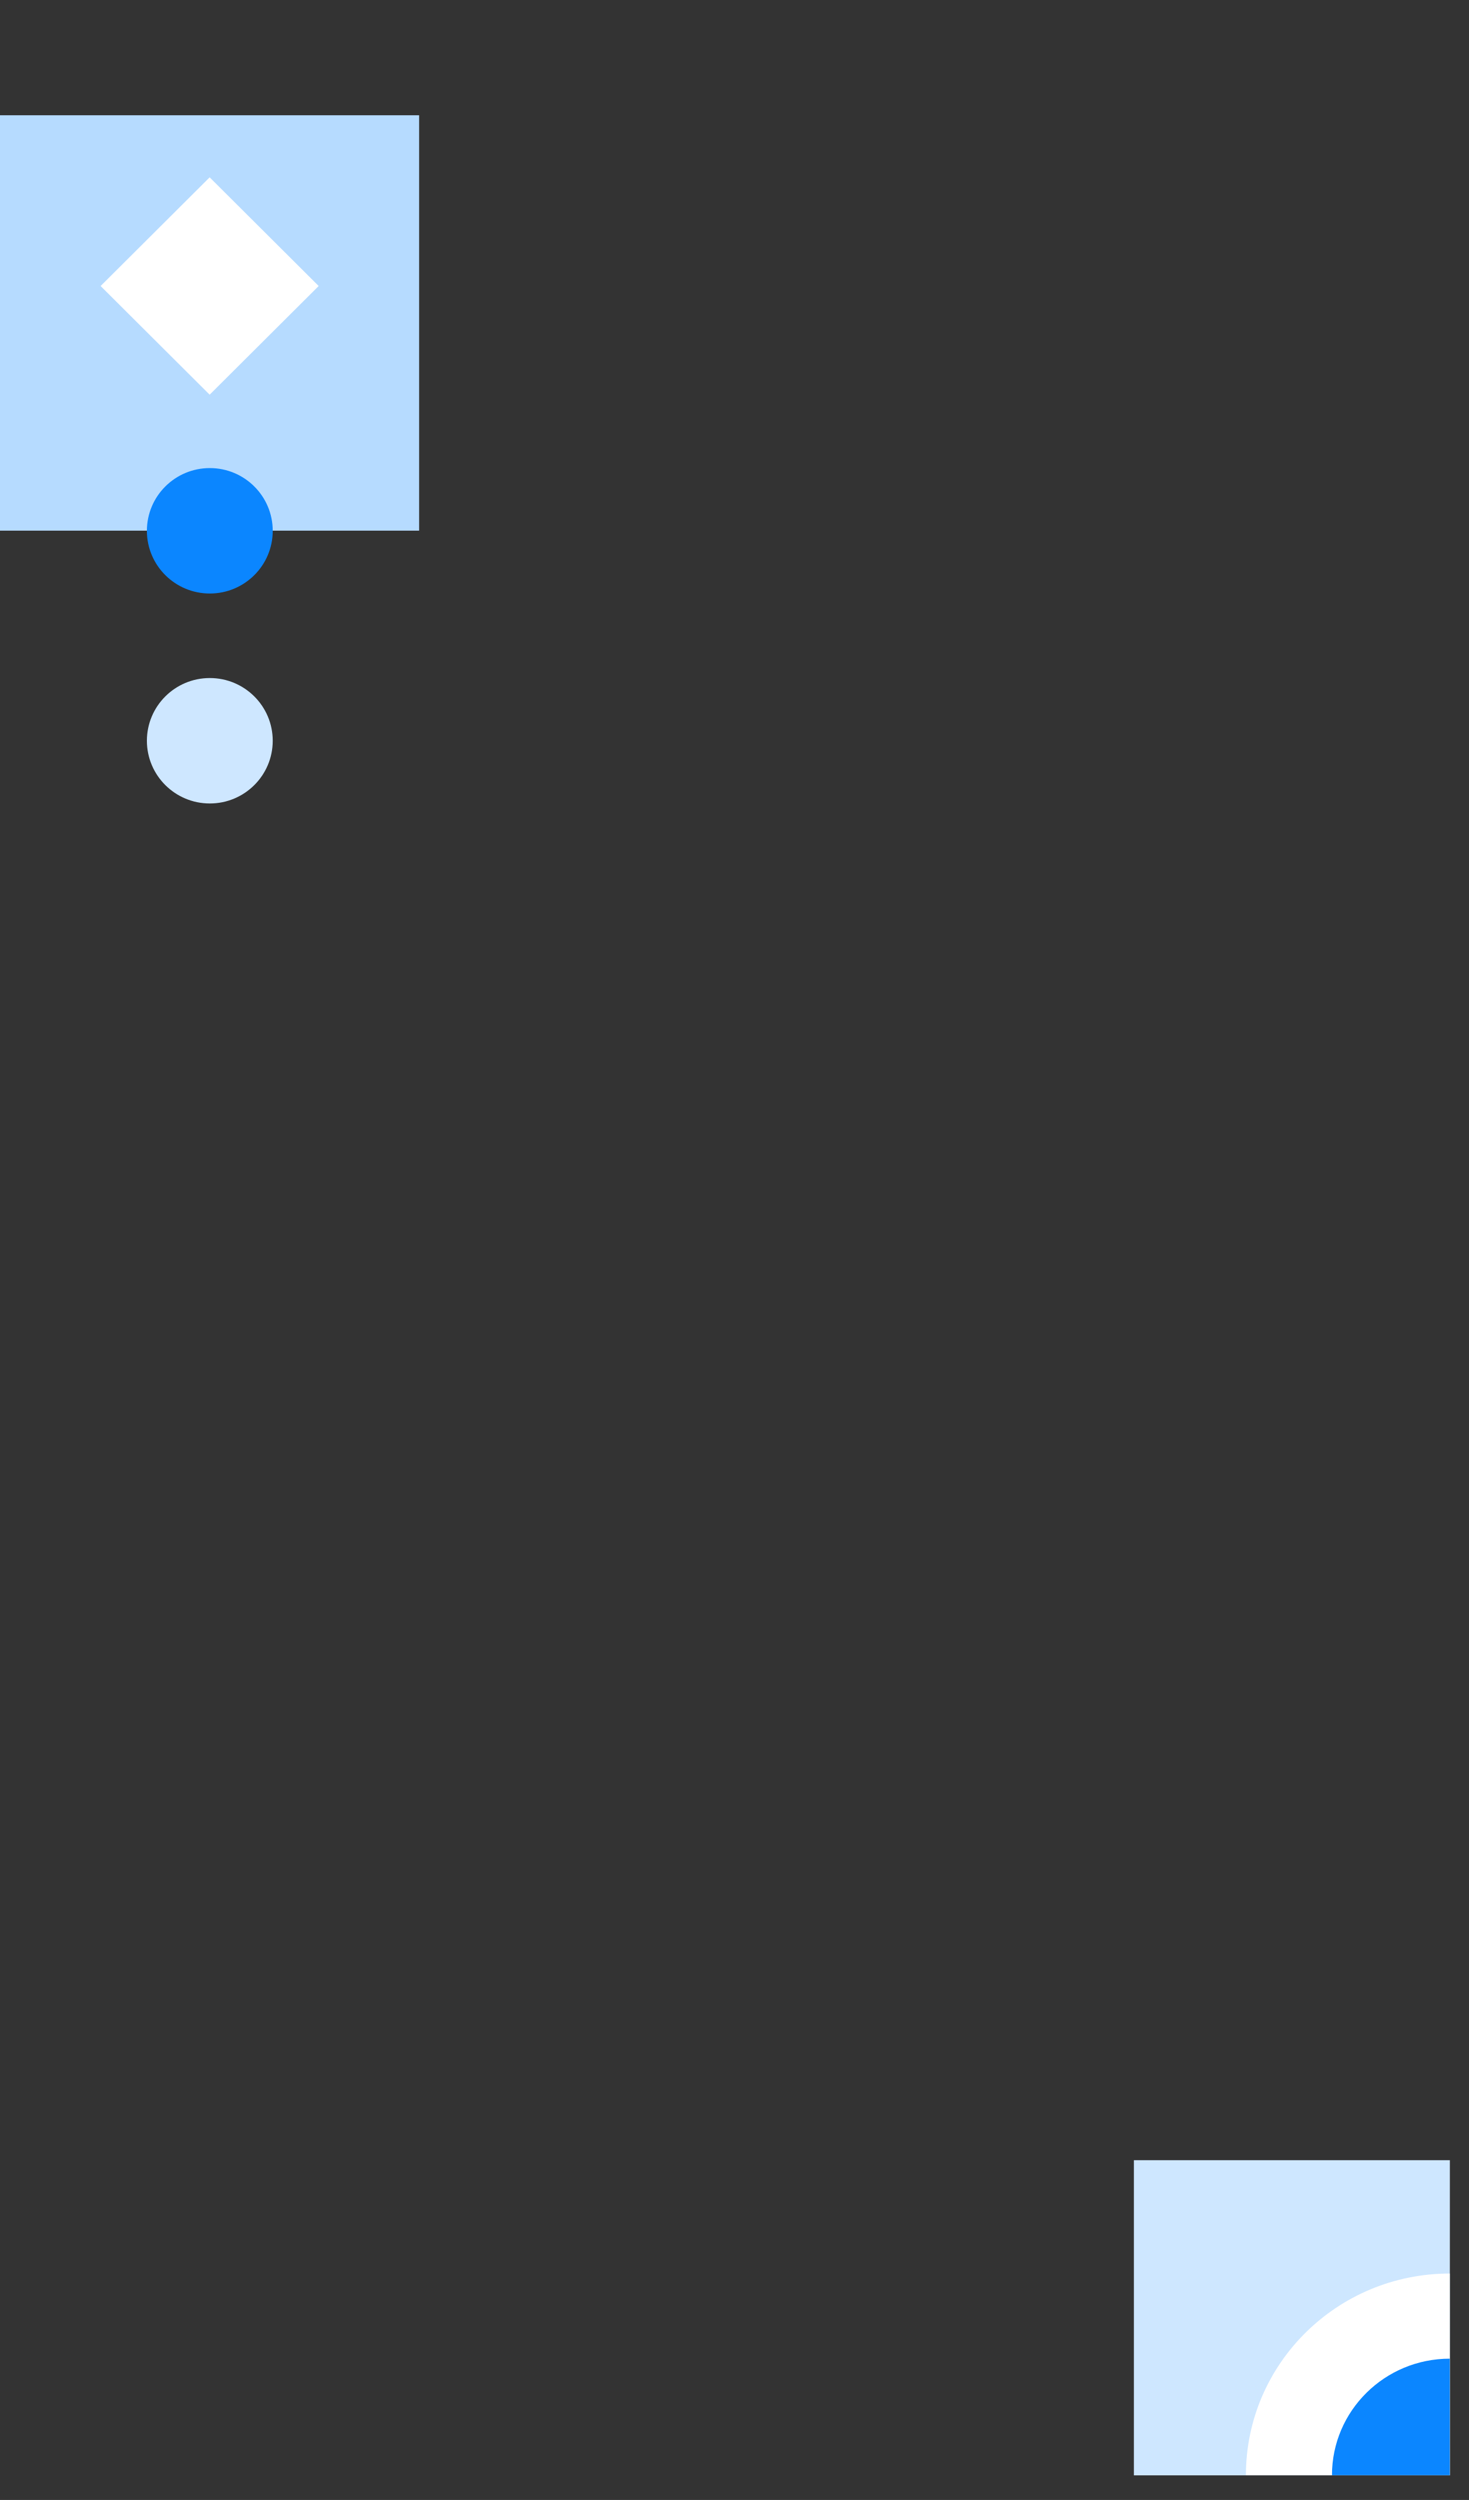 <svg width="640" height="1089" viewBox="0 0 640 1089" fill="none" xmlns="http://www.w3.org/2000/svg">
<rect x="0" y="0" width="640" height="1089" fill="#333333" stroke="none"/>
<g clip-path="url(#clip0_1342_10127)">
<path d="M631.66 1009.64V1078.29H494V941H631.66V1009.64Z" fill="#CEE7FF"/>
<path d="M631.621 990.377V1078.23H542.809C542.809 1029.71 582.568 990.377 631.621 990.377Z" fill="white"/>
<path d="M631.621 1027.46V1078.23H580.298C580.298 1050.19 603.279 1027.46 631.621 1027.46Z" fill="#0B86FF"/>
</g>
<g clip-path="url(#clip1_1342_10127)">
<path d="M91.3 50.209H182.601V231.158H0L0 50.209H91.3Z" fill="#B6DBFF"/>
<path d="M91.338 77.249L43.838 124.59L91.337 171.931L138.837 124.59L91.338 77.249Z" fill="white"/>
<path d="M118.82 231.222C118.82 216.134 106.548 203.902 91.409 203.902C76.27 203.902 63.998 216.134 63.998 231.222C63.998 246.31 76.27 258.542 91.409 258.542C106.548 258.542 118.82 246.31 118.82 231.222Z" fill="#0B86FF"/>
<path d="M118.82 322.68C118.82 307.592 106.548 295.36 91.409 295.36C76.27 295.36 63.998 307.592 63.998 322.68C63.998 337.768 76.27 350 91.409 350C106.548 350 118.82 337.768 118.82 322.68Z" fill="#CEE7FF"/>
</g>
<defs>
<clipPath id="clip0_1342_10127">
<rect width="138" height="138" fill="white" transform="translate(494 941)"/>
</clipPath>
<clipPath id="clip1_1342_10127">
<rect width="183" height="300" fill="white" transform="translate(0 50)"/>
</clipPath>
</defs>
</svg>
